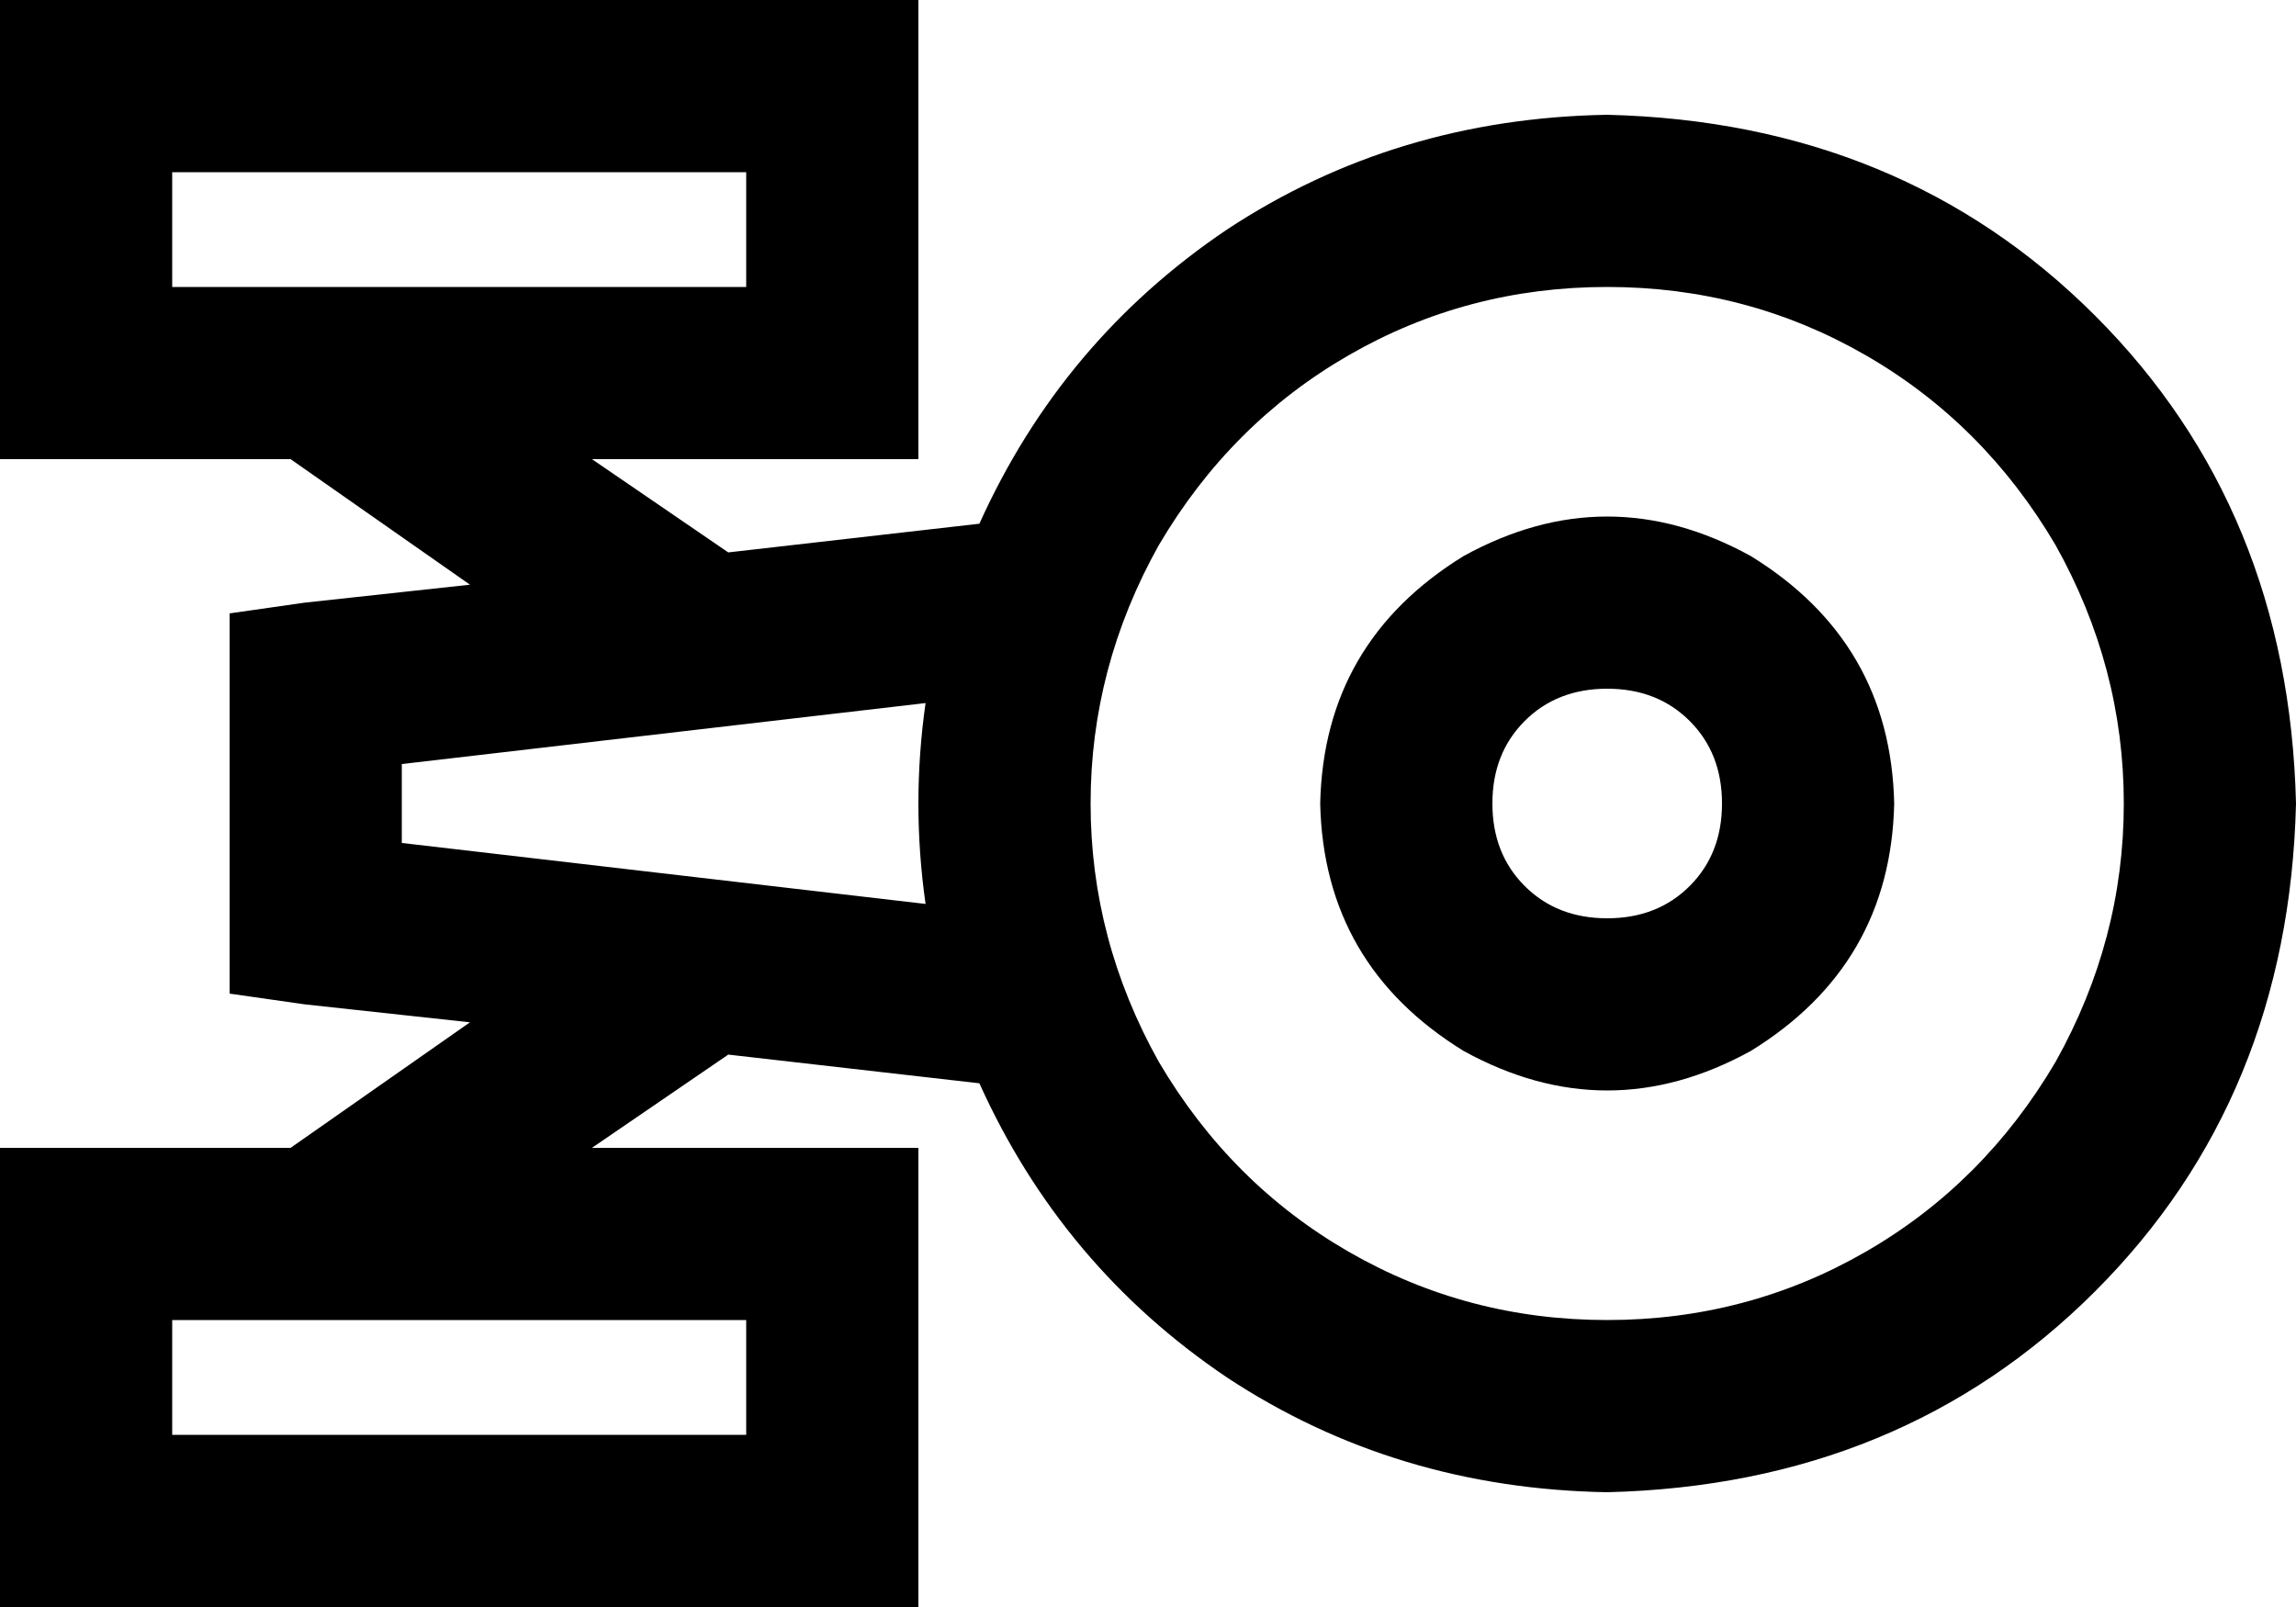 <svg xmlns="http://www.w3.org/2000/svg" viewBox="0 0 640 448">
  <path d="M 0 0 L 24 0 L 0 0 L 256 0 L 256 24 L 256 24 L 256 104 L 256 104 L 256 128 L 256 128 L 232 128 L 165 128 L 203 154 L 203 154 L 273 146 L 273 146 Q 296 95 342 64 Q 389 33 448 32 Q 530 34 584 88 Q 638 142 640 224 Q 638 306 584 360 Q 530 414 448 416 Q 389 415 342 384 Q 296 353 273 302 L 203 294 L 203 294 L 165 320 L 165 320 L 232 320 L 256 320 L 256 344 L 256 344 L 256 424 L 256 424 L 256 448 L 256 448 L 232 448 L 0 448 L 0 424 L 0 424 L 0 344 L 0 344 L 0 320 L 0 320 L 24 320 L 81 320 L 131 285 L 131 285 L 85 280 L 85 280 L 64 277 L 64 277 L 64 256 L 64 256 L 64 192 L 64 192 L 64 171 L 64 171 L 85 168 L 85 168 L 131 163 L 131 163 L 81 128 L 81 128 L 24 128 L 0 128 L 0 104 L 0 104 L 0 24 L 0 24 L 0 0 L 0 0 Z M 48 48 L 48 80 L 48 48 L 48 80 L 208 80 L 208 80 L 208 48 L 208 48 L 48 48 L 48 48 Z M 112 213 L 112 235 L 112 213 L 112 235 L 258 252 L 258 252 Q 256 238 256 224 Q 256 210 258 196 L 112 213 L 112 213 Z M 48 400 L 208 400 L 48 400 L 208 400 L 208 368 L 208 368 L 48 368 L 48 368 L 48 400 L 48 400 Z M 448 368 Q 487 368 520 349 L 520 349 L 520 349 Q 553 330 573 296 Q 592 262 592 224 Q 592 186 573 152 Q 553 118 520 99 Q 487 80 448 80 Q 409 80 376 99 Q 343 118 323 152 Q 304 186 304 224 Q 304 262 323 296 Q 343 330 376 349 Q 409 368 448 368 L 448 368 Z M 480 224 Q 480 210 471 201 L 471 201 L 471 201 Q 462 192 448 192 Q 434 192 425 201 Q 416 210 416 224 Q 416 238 425 247 Q 434 256 448 256 Q 462 256 471 247 Q 480 238 480 224 L 480 224 Z M 368 224 Q 369 179 408 155 Q 448 133 488 155 Q 527 179 528 224 Q 527 269 488 293 Q 448 315 408 293 Q 369 269 368 224 L 368 224 Z" />
</svg>